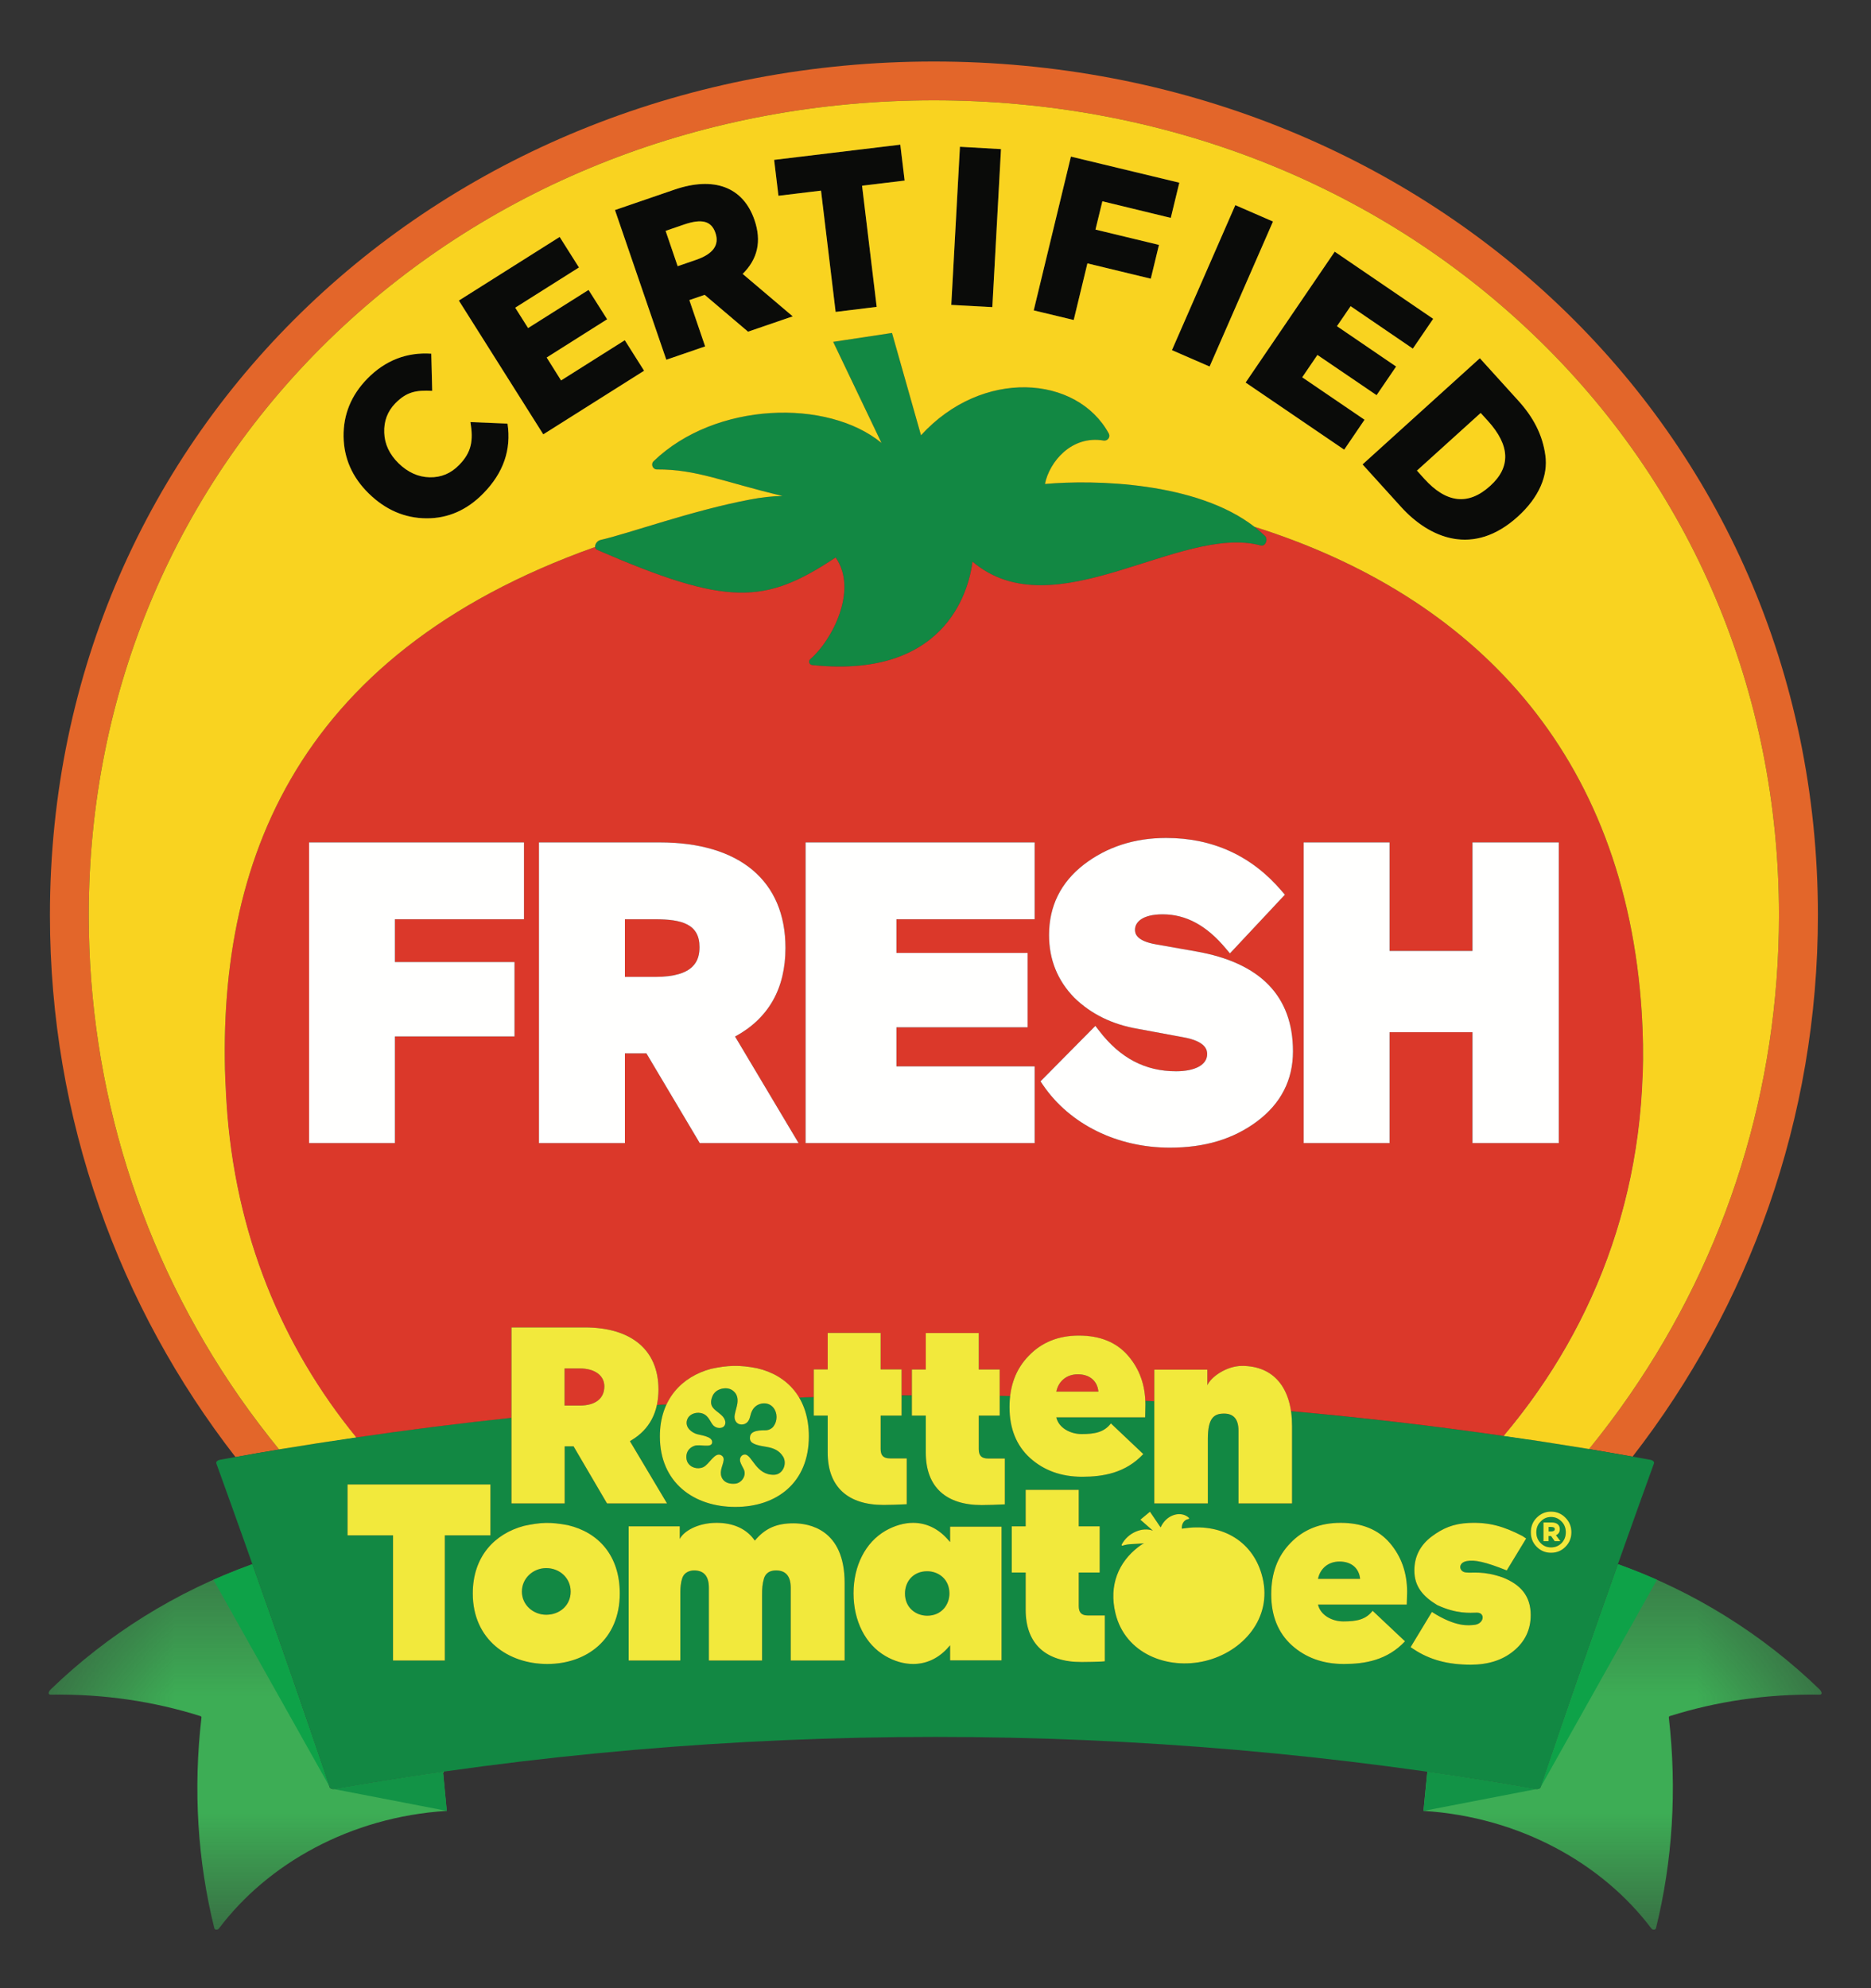 <svg width="16" height="17" viewBox="0 0 16 17" fill="none" xmlns="http://www.w3.org/2000/svg">
<rect x="0" y="0" width="16" height="17" fill="#333333" stroke="none"/>
<g clip-path="url(#clip0_106_2459)">
<mask id="mask0_106_2459" style="mask-type:luminance" maskUnits="userSpaceOnUse" x="0" y="13" width="16" height="4">
<path d="M0.42 13.374H15.578V16.497H0.42V13.374Z" fill="#3DAD55"/>
</mask>
<g mask="url(#mask0_106_2459)">
<path fill-rule="evenodd" clip-rule="evenodd" d="M15.558 14.443C15.072 13.974 14.487 13.607 13.835 13.374C13.61 14.009 13.39 14.644 13.174 15.281C13.17 15.293 13.153 15.3 13.135 15.297C13.132 15.296 12.598 15.203 12.206 15.149C12.191 15.306 12.173 15.484 12.173 15.484C12.999 15.536 13.706 15.937 14.122 16.49C14.135 16.504 14.155 16.503 14.161 16.488C14.303 15.914 14.342 15.302 14.271 14.685C14.271 14.678 14.276 14.673 14.284 14.672C14.673 14.55 15.102 14.483 15.559 14.49C15.584 14.492 15.583 14.468 15.558 14.443ZM3.82 15.484C2.994 15.536 2.288 15.937 1.872 16.49C1.859 16.504 1.839 16.503 1.833 16.488C1.69 15.914 1.651 15.302 1.723 14.685C1.723 14.678 1.718 14.673 1.709 14.672C1.321 14.55 0.892 14.483 0.435 14.49C0.41 14.492 0.41 14.468 0.436 14.443C0.922 13.974 1.507 13.607 2.158 13.374C2.383 14.009 2.603 14.644 2.819 15.281C2.823 15.293 2.84 15.3 2.858 15.297C2.861 15.296 3.39 15.204 3.788 15.149C3.804 15.317 3.82 15.484 3.82 15.484Z" fill="#3DAD55"/>
</g>
<path fill-rule="evenodd" clip-rule="evenodd" d="M4.023 3.609C4.049 3.767 4.033 3.867 3.926 3.976C3.856 4.048 3.773 4.083 3.674 4.081C3.576 4.079 3.487 4.038 3.408 3.961C3.331 3.885 3.289 3.798 3.286 3.7C3.282 3.602 3.313 3.518 3.381 3.448C3.479 3.349 3.559 3.335 3.696 3.342L3.688 3.024C3.478 3.01 3.294 3.082 3.142 3.237C3.003 3.379 2.936 3.544 2.938 3.732C2.941 3.919 3.012 4.081 3.154 4.22C3.296 4.359 3.461 4.431 3.647 4.432C3.832 4.433 3.994 4.361 4.133 4.219C4.305 4.044 4.374 3.844 4.34 3.622L4.023 3.609Z" fill="#0A0B09"/>
<path fill-rule="evenodd" clip-rule="evenodd" d="M4.798 3.253L4.675 3.057L5.192 2.73L5.033 2.479L4.516 2.806L4.406 2.631L4.951 2.287L4.786 2.026L3.924 2.57L4.646 3.714L5.508 3.17L5.343 2.909L4.798 3.253Z" fill="#0A0B09"/>
<path fill-rule="evenodd" clip-rule="evenodd" d="M5.952 2.222L5.795 2.276L5.692 1.974L5.849 1.92C6.002 1.868 6.083 1.889 6.118 1.991C6.154 2.095 6.098 2.172 5.952 2.222ZM6.452 1.881C6.354 1.596 6.103 1.507 5.769 1.621L5.259 1.796L5.698 3.076L6.03 2.962L5.895 2.566L6.026 2.521L6.397 2.836L6.779 2.705L6.351 2.342C6.48 2.214 6.514 2.062 6.452 1.881Z" fill="#0A0B09"/>
<path fill-rule="evenodd" clip-rule="evenodd" d="M7.699 1.237L6.62 1.367L6.657 1.674L7.021 1.63L7.146 2.667L7.497 2.624L7.372 1.588L7.736 1.544L7.699 1.237Z" fill="#0A0B09"/>
<path fill-rule="evenodd" clip-rule="evenodd" d="M8.135 2.607L8.486 2.626L8.56 1.275L8.209 1.255L8.135 2.607Z" fill="#0A0B09"/>
<path fill-rule="evenodd" clip-rule="evenodd" d="M10.012 1.863L10.085 1.563L9.158 1.339L8.84 2.654L9.182 2.736L9.299 2.252L9.841 2.383L9.911 2.094L9.368 1.963L9.427 1.721L10.012 1.863Z" fill="#0A0B09"/>
<path fill-rule="evenodd" clip-rule="evenodd" d="M10.564 1.754L10.022 2.994L10.344 3.134L10.886 1.895L10.564 1.754Z" fill="#0A0B09"/>
<path fill-rule="evenodd" clip-rule="evenodd" d="M11.136 3.227L11.266 3.035L11.772 3.379L11.939 3.134L11.433 2.789L11.55 2.618L12.082 2.981L12.256 2.726L11.414 2.152L10.652 3.271L11.495 3.845L11.669 3.589L11.136 3.227Z" fill="#0A0B09"/>
<path fill-rule="evenodd" clip-rule="evenodd" d="M12.743 4.155C12.557 4.323 12.369 4.303 12.18 4.094L12.117 4.024L12.662 3.531L12.724 3.599C12.915 3.81 12.921 3.994 12.743 4.155ZM13.215 3.892C13.191 3.718 13.113 3.568 12.983 3.425L12.655 3.063L11.652 3.971L11.98 4.333C12.225 4.604 12.6 4.762 12.98 4.417C13.162 4.252 13.24 4.065 13.215 3.892Z" fill="#0A0B09"/>
<path fill-rule="evenodd" clip-rule="evenodd" d="M14.17 13.574C14.162 13.569 14.154 13.563 14.146 13.558C14.162 13.568 14.17 13.574 14.17 13.574ZM13.896 13.407C13.876 13.396 13.856 13.385 13.836 13.374C13.856 13.385 13.876 13.396 13.896 13.407Z" fill="#79C08D"/>
<path fill-rule="evenodd" clip-rule="evenodd" d="M13.175 15.281C13.383 14.667 13.619 13.986 13.836 13.374C13.856 13.381 13.876 13.389 13.896 13.396C14.005 13.437 14.103 13.478 14.146 13.497C14.154 13.501 14.162 13.504 14.17 13.508L13.175 15.281Z" fill="#0EA248"/>
<path fill-rule="evenodd" clip-rule="evenodd" d="M1.825 13.508C1.825 13.508 1.827 13.507 1.832 13.505C1.829 13.506 1.827 13.507 1.825 13.508Z" fill="#79C08D"/>
<path fill-rule="evenodd" clip-rule="evenodd" d="M2.819 15.278L1.825 13.508C1.827 13.507 1.829 13.506 1.832 13.505C1.864 13.491 2.002 13.431 2.158 13.374C2.374 13.984 2.61 14.665 2.818 15.276C2.818 15.277 2.818 15.277 2.819 15.278Z" fill="#0EA248"/>
<path fill-rule="evenodd" clip-rule="evenodd" d="M12.174 15.484L12.206 15.149C12.192 15.305 12.174 15.483 12.174 15.484ZM13.14 15.297C13.138 15.297 13.137 15.297 13.136 15.297C13.134 15.296 12.943 15.263 12.707 15.225C12.852 15.248 12.998 15.272 13.14 15.297Z" fill="#309E53"/>
<path fill-rule="evenodd" clip-rule="evenodd" d="M12.174 15.484C12.174 15.483 12.192 15.305 12.206 15.149C12.371 15.173 12.539 15.198 12.707 15.225C12.943 15.263 13.134 15.296 13.136 15.297C13.137 15.297 13.138 15.297 13.14 15.297L13.141 15.297L12.174 15.484Z" fill="#129346"/>
<path fill-rule="evenodd" clip-rule="evenodd" d="M2.854 15.297C2.988 15.274 3.123 15.251 3.26 15.229C3.035 15.266 2.86 15.296 2.858 15.297C2.857 15.297 2.856 15.297 2.854 15.297Z" fill="#309E53"/>
<path fill-rule="evenodd" clip-rule="evenodd" d="M3.821 15.484L2.853 15.297L2.854 15.297C2.856 15.297 2.857 15.297 2.858 15.297C2.86 15.296 3.035 15.266 3.26 15.229C3.437 15.201 3.615 15.174 3.789 15.149C3.793 15.191 3.797 15.233 3.801 15.272C3.804 15.311 3.808 15.348 3.811 15.379C3.814 15.411 3.816 15.437 3.818 15.455C3.82 15.473 3.821 15.484 3.821 15.484Z" fill="#129346"/>
<path fill-rule="evenodd" clip-rule="evenodd" d="M13.08 12.31C13.007 12.299 12.933 12.288 12.859 12.278C13.569 11.437 14.013 10.382 14.048 9.168C14.083 10.38 13.716 11.444 13.08 12.31Z" fill="#ADADAA"/>
<path fill-rule="evenodd" clip-rule="evenodd" d="M2.833 12.322C2.323 11.601 1.998 10.733 1.936 9.735C1.923 9.538 1.919 9.341 1.924 9.147C1.926 9.238 1.93 9.33 1.936 9.422C2.006 10.553 2.415 11.518 3.046 12.291C2.975 12.301 2.904 12.311 2.833 12.322Z" fill="#ADADAA"/>
<path fill-rule="evenodd" clip-rule="evenodd" d="M9.063 14.187C9.109 14.2 9.16 14.208 9.216 14.21C9.165 14.202 9.114 14.195 9.063 14.187Z" fill="#E3662A"/>
<path fill-rule="evenodd" clip-rule="evenodd" d="M2.387 12.394C2.268 12.249 2.155 12.099 2.047 11.944C1.204 10.732 0.759 9.307 0.759 7.825C0.759 5.914 1.509 4.147 2.87 2.851C4.219 1.566 6.036 0.858 7.986 0.858C9.937 0.858 11.754 1.566 13.102 2.851C14.464 4.147 15.213 5.914 15.213 7.825C15.213 9.302 14.771 10.721 13.934 11.931C13.825 12.089 13.709 12.242 13.588 12.39C13.713 12.411 13.837 12.433 13.961 12.455C14.954 11.175 15.546 9.57 15.546 7.825C15.546 3.65 12.161 0.526 7.986 0.526C3.811 0.526 0.427 3.65 0.427 7.825C0.427 9.571 1.02 11.179 2.014 12.459C2.138 12.436 2.262 12.415 2.387 12.394Z" fill="#E3662A"/>
<path fill-rule="evenodd" clip-rule="evenodd" d="M13.264 13.095H13.243V13.056H13.264C13.285 13.056 13.296 13.062 13.296 13.075C13.296 13.088 13.285 13.095 13.264 13.095Z" fill="#E3662A"/>
<path fill-rule="evenodd" clip-rule="evenodd" d="M13.264 13.056H13.243V13.095H13.264C13.285 13.095 13.296 13.088 13.296 13.075C13.296 13.062 13.285 13.056 13.264 13.056Z" fill="#128843"/>
<path fill-rule="evenodd" clip-rule="evenodd" d="M4.671 13.408C4.561 13.408 4.463 13.493 4.463 13.609C4.463 13.724 4.561 13.807 4.671 13.807C4.785 13.807 4.88 13.728 4.88 13.609C4.88 13.491 4.784 13.408 4.671 13.408Z" fill="#128843"/>
<path fill-rule="evenodd" clip-rule="evenodd" d="M11.455 13.352C11.357 13.352 11.289 13.413 11.271 13.5H11.631C11.623 13.415 11.563 13.352 11.455 13.352Z" fill="#128843"/>
<path fill-rule="evenodd" clip-rule="evenodd" d="M13.295 13.178L13.264 13.134H13.243V13.178H13.199V13.018H13.271C13.31 13.018 13.339 13.037 13.339 13.075C13.339 13.1 13.329 13.117 13.306 13.127L13.344 13.178H13.295ZM13.264 12.971C13.229 12.971 13.199 12.984 13.175 13.01C13.15 13.034 13.138 13.066 13.138 13.102C13.138 13.138 13.15 13.169 13.175 13.194C13.199 13.219 13.229 13.231 13.264 13.231C13.299 13.231 13.329 13.219 13.354 13.194C13.378 13.169 13.39 13.138 13.39 13.102C13.39 13.066 13.378 13.034 13.354 13.01C13.329 12.984 13.299 12.971 13.264 12.971Z" fill="#128843"/>
<path fill-rule="evenodd" clip-rule="evenodd" d="M6.369 12.437C6.431 12.436 6.464 12.618 6.623 12.61C6.695 12.606 6.733 12.517 6.697 12.455L6.696 12.454C6.664 12.402 6.615 12.382 6.558 12.372C6.519 12.365 6.48 12.361 6.444 12.343C6.425 12.334 6.413 12.319 6.413 12.296C6.413 12.273 6.422 12.256 6.443 12.245C6.474 12.23 6.508 12.231 6.541 12.23C6.564 12.23 6.586 12.224 6.604 12.208C6.643 12.171 6.652 12.104 6.626 12.055C6.593 11.994 6.522 11.986 6.471 12.019C6.436 12.041 6.423 12.076 6.414 12.115C6.407 12.141 6.391 12.182 6.337 12.18C6.296 12.178 6.275 12.138 6.283 12.098C6.289 12.063 6.301 12.033 6.306 11.998C6.311 11.96 6.305 11.924 6.275 11.897C6.253 11.877 6.225 11.868 6.194 11.871C6.194 11.871 6.117 11.874 6.091 11.942C6.058 12.026 6.112 12.052 6.149 12.083C6.17 12.1 6.192 12.118 6.2 12.146C6.207 12.167 6.201 12.19 6.185 12.201C6.163 12.215 6.129 12.213 6.104 12.192C6.075 12.168 6.066 12.109 6.01 12.088C5.963 12.069 5.902 12.086 5.881 12.128C5.853 12.184 5.889 12.235 5.949 12.26C5.983 12.273 6.096 12.278 6.09 12.335C6.084 12.385 5.983 12.346 5.937 12.363C5.864 12.39 5.861 12.461 5.877 12.498C5.901 12.55 5.966 12.567 6.014 12.545C6.066 12.522 6.111 12.415 6.165 12.442C6.217 12.468 6.167 12.529 6.164 12.589C6.162 12.643 6.199 12.695 6.289 12.686C6.343 12.68 6.389 12.616 6.358 12.558C6.349 12.542 6.335 12.516 6.33 12.498C6.321 12.465 6.342 12.437 6.369 12.437Z" fill="#128843"/>
<path fill-rule="evenodd" clip-rule="evenodd" d="M7.929 13.435C7.87 13.435 7.821 13.456 7.786 13.495C7.756 13.529 7.739 13.575 7.739 13.625C7.739 13.749 7.834 13.815 7.929 13.815C7.987 13.815 8.036 13.794 8.071 13.755C8.102 13.72 8.119 13.674 8.119 13.625C8.119 13.5 8.023 13.435 7.929 13.435Z" fill="#128843"/>
<path fill-rule="evenodd" clip-rule="evenodd" d="M13.387 13.226C13.354 13.26 13.312 13.277 13.264 13.277C13.215 13.277 13.175 13.26 13.141 13.226C13.107 13.192 13.091 13.15 13.091 13.102C13.091 13.053 13.107 13.011 13.141 12.977C13.175 12.943 13.215 12.925 13.264 12.925C13.312 12.925 13.354 12.943 13.387 12.977C13.421 13.011 13.438 13.053 13.438 13.102C13.438 13.15 13.421 13.192 13.387 13.226ZM12.942 14.118C12.848 14.195 12.726 14.234 12.578 14.234C12.385 14.234 12.229 14.194 12.09 14.102L12.063 14.084L12.245 13.783C12.454 13.917 12.562 13.897 12.604 13.894C12.694 13.887 12.704 13.787 12.629 13.789C12.571 13.79 12.458 13.802 12.29 13.724C12.172 13.652 12.095 13.568 12.095 13.429C12.095 13.31 12.145 13.212 12.243 13.138C12.337 13.068 12.427 13.028 12.561 13.022C12.735 13.014 12.861 13.052 13.018 13.133L13.051 13.155L12.885 13.428C12.703 13.355 12.609 13.335 12.543 13.348C12.465 13.363 12.476 13.438 12.534 13.445C12.591 13.453 12.681 13.428 12.853 13.489C13.002 13.549 13.09 13.646 13.09 13.81C13.09 13.935 13.04 14.039 12.942 14.118ZM12.03 13.72H11.271C11.292 13.812 11.393 13.864 11.487 13.864C11.598 13.864 11.679 13.85 11.738 13.773L12.015 14.034C11.863 14.196 11.672 14.228 11.492 14.228C11.313 14.228 11.165 14.174 11.047 14.068C10.93 13.962 10.871 13.816 10.871 13.633C10.871 13.452 10.925 13.306 11.036 13.193C11.146 13.078 11.29 13.021 11.464 13.021C11.645 13.021 11.786 13.078 11.885 13.193C11.983 13.309 12.033 13.447 12.033 13.612L12.03 13.72ZM10.307 14.202C9.983 14.28 9.622 14.139 9.539 13.795C9.48 13.552 9.568 13.355 9.735 13.227C9.751 13.214 9.771 13.201 9.784 13.196C9.701 13.204 9.65 13.199 9.6 13.216C9.594 13.218 9.589 13.212 9.592 13.207C9.646 13.104 9.771 13.054 9.859 13.088C9.799 13.036 9.752 12.994 9.752 12.994L9.834 12.926C9.834 12.926 9.887 13.004 9.925 13.06C9.976 12.947 10.101 12.916 10.167 12.978C10.171 12.982 10.168 12.988 10.163 12.989C10.119 12.995 10.103 13.041 10.107 13.071L10.145 13.067C10.455 13.027 10.723 13.181 10.797 13.491C10.88 13.835 10.631 14.123 10.307 14.202ZM9.448 14.206L9.422 14.207C9.376 14.209 9.314 14.211 9.25 14.211C8.945 14.211 8.771 14.059 8.771 13.763V13.446H8.652V13.051H8.771V12.739H9.225V13.051H9.404V13.446H9.225V13.733C9.225 13.789 9.249 13.813 9.304 13.813H9.448V14.206ZM8.565 14.197H8.125V14.068L8.097 14.099C8.018 14.183 7.918 14.228 7.809 14.228C7.731 14.228 7.649 14.205 7.572 14.16C7.401 14.061 7.299 13.861 7.299 13.624C7.299 13.388 7.401 13.188 7.572 13.089C7.649 13.045 7.731 13.021 7.808 13.021C7.917 13.021 8.017 13.067 8.097 13.154L8.125 13.185V13.054H8.565V14.197ZM7.223 14.198H6.762V13.576C6.762 13.478 6.72 13.428 6.637 13.428C6.555 13.428 6.539 13.48 6.533 13.497C6.519 13.548 6.517 13.577 6.517 13.638V14.198H6.062V13.576C6.062 13.478 6.02 13.428 5.936 13.428C5.888 13.428 5.857 13.452 5.845 13.472C5.836 13.485 5.83 13.508 5.826 13.524C5.818 13.571 5.818 13.588 5.818 13.638V14.198H5.376V13.051H5.813L5.813 13.159C5.844 13.096 5.962 13.021 6.128 13.021C6.265 13.021 6.374 13.069 6.443 13.157L6.455 13.173L6.468 13.158C6.551 13.065 6.646 13.025 6.785 13.025C6.917 13.025 7.223 13.075 7.223 13.536V14.198ZM4.68 14.228C4.347 14.228 4.043 14.021 4.043 13.625C4.043 13.309 4.23 13.114 4.481 13.047C4.621 13.017 4.704 13.012 4.856 13.042C5.117 13.102 5.3 13.3 5.3 13.625C5.3 14.021 5.013 14.228 4.68 14.228ZM3.804 14.198H3.361V13.128H2.972V12.693H4.194V13.128H3.804V14.198ZM14.113 12.482C13.096 12.296 12.07 12.158 11.039 12.066C11.045 12.106 11.049 12.149 11.049 12.194V12.856H10.591V12.232C10.591 12.136 10.55 12.088 10.468 12.088C10.382 12.088 10.329 12.124 10.329 12.303V12.856H9.871V11.981C9.845 11.98 9.82 11.978 9.794 11.977C9.794 11.988 9.795 11.999 9.795 12.011L9.793 12.119H9.033C9.054 12.211 9.155 12.262 9.249 12.262C9.36 12.262 9.441 12.249 9.5 12.172L9.777 12.433C9.625 12.595 9.434 12.627 9.254 12.627C9.075 12.627 8.927 12.573 8.809 12.467C8.692 12.361 8.633 12.216 8.633 12.032C8.633 11.999 8.636 11.967 8.639 11.937C8.609 11.936 8.579 11.935 8.549 11.935V12.104H8.37V12.391C8.37 12.447 8.394 12.471 8.45 12.471H8.593V12.863L8.567 12.864C8.521 12.866 8.459 12.869 8.395 12.869C8.091 12.869 7.917 12.716 7.917 12.421V12.104H7.798V11.931C7.769 11.931 7.739 11.931 7.71 11.932V12.104H7.531V12.39C7.531 12.446 7.555 12.47 7.611 12.47H7.754V12.862L7.728 12.863C7.682 12.865 7.62 12.868 7.556 12.868C7.252 12.868 7.078 12.715 7.078 12.42V12.104H6.959V11.945C6.917 11.947 6.875 11.949 6.833 11.95C6.887 12.039 6.917 12.15 6.917 12.282C6.917 12.678 6.642 12.885 6.288 12.885C5.935 12.885 5.643 12.678 5.643 12.282C5.643 12.177 5.664 12.086 5.701 12.008C5.673 12.01 5.645 12.012 5.618 12.014C5.589 12.143 5.517 12.244 5.401 12.314L5.387 12.323L5.704 12.856H5.191L4.905 12.367H4.829V12.856H4.374V12.122C3.538 12.211 2.706 12.331 1.881 12.482C1.859 12.486 1.845 12.5 1.85 12.513C2.183 13.433 2.506 14.356 2.82 15.281C2.824 15.293 2.841 15.3 2.858 15.297C6.246 14.703 9.748 14.703 13.136 15.297C13.153 15.3 13.17 15.293 13.175 15.281C13.488 14.356 13.811 13.433 14.144 12.513C14.149 12.5 14.135 12.486 14.113 12.482Z" fill="#128843"/>
<path fill-rule="evenodd" clip-rule="evenodd" d="M8.94 4.138C9.382 4.099 10.347 4.121 10.818 4.583C10.846 4.611 10.822 4.675 10.781 4.664C10.091 4.478 9.014 5.394 8.316 4.802C8.296 4.975 8.14 5.811 6.948 5.687C6.92 5.685 6.909 5.654 6.929 5.636C7.114 5.478 7.341 5.044 7.146 4.767C6.54 5.169 6.226 5.187 5.107 4.702C5.071 4.686 5.092 4.627 5.135 4.617C5.368 4.565 5.92 4.364 6.416 4.271C6.51 4.253 6.603 4.242 6.692 4.241C6.18 4.119 5.956 4.012 5.618 4.014C5.581 4.014 5.563 3.968 5.59 3.943C6.118 3.434 7.077 3.408 7.538 3.787L7.125 2.923L7.628 2.847C7.628 2.847 7.759 3.308 7.876 3.722C8.399 3.148 9.209 3.207 9.482 3.707C9.498 3.737 9.472 3.772 9.438 3.767C9.164 3.72 8.975 3.948 8.936 4.137L8.94 4.138Z" fill="#128843"/>
<path fill-rule="evenodd" clip-rule="evenodd" d="M9.217 11.751C9.119 11.751 9.051 11.812 9.032 11.899H9.393C9.385 11.815 9.325 11.751 9.217 11.751Z" fill="#DB382A"/>
<path fill-rule="evenodd" clip-rule="evenodd" d="M5.168 11.854C5.168 11.761 5.086 11.701 4.959 11.701H4.828V12.018H4.959C5.092 12.018 5.168 11.959 5.168 11.854Z" fill="#DB382A"/>
<path fill-rule="evenodd" clip-rule="evenodd" d="M2.643 7.203H4.481V7.86H3.377V8.226H4.4V8.862H3.377V9.774H2.643V7.203ZM4.609 7.203H5.642C6.325 7.203 6.717 7.532 6.717 8.105C6.717 8.453 6.572 8.708 6.286 8.863L6.829 9.774H5.984L5.528 9.007H5.344V9.774H4.609V7.203ZM6.889 7.203H8.848V7.86H7.666V8.148H8.788V8.784H7.666V9.118H8.848V9.774H6.889V7.203ZM9.367 8.772L9.399 8.813C9.578 9.047 9.793 9.16 10.057 9.16C10.221 9.16 10.323 9.104 10.323 9.014C10.323 8.987 10.323 8.904 10.113 8.868L9.73 8.797C9.513 8.76 9.33 8.671 9.186 8.53C9.043 8.383 8.971 8.204 8.971 7.995C8.971 7.748 9.071 7.546 9.268 7.393C9.464 7.242 9.701 7.165 9.972 7.165C10.37 7.165 10.704 7.318 10.961 7.619L10.988 7.65L10.518 8.152L10.485 8.113C10.32 7.914 10.143 7.818 9.943 7.818C9.768 7.818 9.706 7.886 9.706 7.949C9.706 7.973 9.706 8.044 9.887 8.075L10.227 8.135C10.778 8.231 11.057 8.518 11.057 8.99C11.057 9.235 10.954 9.436 10.749 9.589C10.546 9.74 10.302 9.813 10.004 9.813C9.553 9.813 9.148 9.613 8.919 9.277L8.898 9.246L9.367 8.772ZM11.148 7.203H11.883V8.131H12.592V7.203H13.33V9.774H12.592V8.826H11.883V9.774H11.148V7.203ZM4.374 12.123V11.35H5C5.401 11.35 5.631 11.544 5.631 11.881C5.631 11.928 5.627 11.972 5.618 12.013C5.645 12.011 5.673 12.009 5.701 12.008C5.775 11.851 5.913 11.749 6.081 11.704C6.22 11.674 6.322 11.669 6.474 11.699C6.629 11.735 6.755 11.819 6.833 11.95C6.875 11.948 6.917 11.947 6.959 11.946V11.709H7.078V11.397H7.531V11.709H7.71V11.931C7.739 11.931 7.769 11.931 7.798 11.931V11.71H7.917V11.398H8.37V11.71H8.549V11.935C8.579 11.935 8.609 11.936 8.639 11.937C8.655 11.799 8.707 11.684 8.798 11.592C8.908 11.477 9.052 11.421 9.226 11.421C9.407 11.421 9.548 11.477 9.647 11.592C9.739 11.7 9.787 11.828 9.794 11.978C9.82 11.979 9.845 11.98 9.871 11.982V11.711H10.325V11.844C10.355 11.775 10.489 11.679 10.621 11.679C10.855 11.679 11.003 11.818 11.039 12.066C11.648 12.12 12.255 12.191 12.859 12.278C13.665 11.323 14.129 10.093 14.04 8.667C13.901 6.438 12.601 5.096 10.727 4.504C10.759 4.529 10.789 4.555 10.818 4.583C10.846 4.611 10.822 4.675 10.781 4.664C10.091 4.478 9.014 5.394 8.316 4.802C8.296 4.975 8.14 5.811 6.948 5.687C6.92 5.685 6.909 5.654 6.929 5.636C7.114 5.478 7.341 5.044 7.146 4.767C6.54 5.169 6.226 5.187 5.107 4.702C5.096 4.697 5.09 4.688 5.089 4.677C2.477 5.606 1.813 7.458 1.936 9.422C2.006 10.553 2.415 11.518 3.046 12.291C3.487 12.226 3.93 12.17 4.374 12.123Z" fill="#DB382A"/>
<path fill-rule="evenodd" clip-rule="evenodd" d="M5.982 8.098C5.982 7.901 5.83 7.86 5.603 7.86H5.344V8.353H5.603C5.943 8.353 5.982 8.208 5.982 8.098Z" fill="#DB382A"/>
<path fill-rule="evenodd" clip-rule="evenodd" d="M5.858 11.812L5.852 11.817L5.858 11.812Z" fill="#FAD41F"/>
<path fill-rule="evenodd" clip-rule="evenodd" d="M5.808 11.857L5.812 11.853L5.808 11.857Z" fill="#FAD41F"/>
<path fill-rule="evenodd" clip-rule="evenodd" d="M5.732 11.951L5.731 11.952L5.732 11.951Z" fill="#FAD41F"/>
<path fill-rule="evenodd" clip-rule="evenodd" d="M5.618 12.013L5.618 12.013C5.645 12.011 5.673 12.009 5.701 12.008L5.701 12.007C5.673 12.009 5.645 12.011 5.618 12.013Z" fill="#FAD41F"/>
<path fill-rule="evenodd" clip-rule="evenodd" d="M6.833 11.95L6.833 11.95C6.843 11.95 6.852 11.949 6.861 11.949C6.852 11.949 6.842 11.949 6.833 11.95Z" fill="#FAD41F"/>
<path fill-rule="evenodd" clip-rule="evenodd" d="M6.685 11.791L6.679 11.787L6.685 11.791Z" fill="#FAD41F"/>
<path fill-rule="evenodd" clip-rule="evenodd" d="M5.971 11.745L5.957 11.752L5.971 11.745Z" fill="#FAD41F"/>
<path fill-rule="evenodd" clip-rule="evenodd" d="M6.642 11.764L6.628 11.756L6.642 11.764Z" fill="#FAD41F"/>
<path fill-rule="evenodd" clip-rule="evenodd" d="M9.79 11.925L9.789 11.921L9.79 11.925Z" fill="#FAD41F"/>
<path fill-rule="evenodd" clip-rule="evenodd" d="M8.693 11.744L8.687 11.758L8.693 11.744Z" fill="#FAD41F"/>
<path fill-rule="evenodd" clip-rule="evenodd" d="M9.769 11.821L9.767 11.813L9.769 11.821Z" fill="#FAD41F"/>
<path fill-rule="evenodd" clip-rule="evenodd" d="M9.781 11.872L9.78 11.867L9.781 11.872Z" fill="#FAD41F"/>
<path fill-rule="evenodd" clip-rule="evenodd" d="M12.662 3.531L12.117 4.024L12.18 4.094C12.369 4.303 12.557 4.324 12.743 4.155C12.921 3.995 12.915 3.81 12.724 3.599L12.662 3.531Z" fill="#FAD41F"/>
<path fill-rule="evenodd" clip-rule="evenodd" d="M5.849 1.92L5.692 1.974L5.795 2.276L5.952 2.222C6.098 2.172 6.154 2.095 6.118 1.991C6.083 1.889 6.002 1.868 5.849 1.92Z" fill="#FAD41F"/>
<path fill-rule="evenodd" clip-rule="evenodd" d="M12.98 4.417C12.6 4.762 12.225 4.604 11.98 4.333L11.652 3.971L12.655 3.063L12.983 3.425C13.113 3.568 13.191 3.718 13.215 3.892C13.24 4.065 13.162 4.252 12.98 4.417ZM10.652 3.271L11.414 2.152L12.256 2.726L12.082 2.981L11.55 2.618L11.433 2.789L11.939 3.134L11.772 3.379L11.266 3.035L11.136 3.226L11.669 3.589L11.495 3.845L10.652 3.271ZM10.022 2.994L10.564 1.754L10.886 1.894L10.344 3.134L10.022 2.994ZM9.911 2.094L9.841 2.383L9.299 2.252L9.182 2.736L8.84 2.654L9.158 1.339L10.085 1.562L10.012 1.863L9.427 1.721L9.368 1.963L9.911 2.094ZM8.486 2.626L8.135 2.607L8.209 1.255L8.56 1.275L8.486 2.626ZM7.372 1.588L7.497 2.624L7.146 2.667L7.021 1.63L6.657 1.674L6.62 1.367L7.699 1.237L7.736 1.544L7.372 1.588ZM6.397 2.836L6.026 2.521L5.895 2.566L6.03 2.962L5.698 3.076L5.259 1.796L5.769 1.621C6.103 1.507 6.354 1.596 6.452 1.881C6.514 2.062 6.48 2.214 6.351 2.342L6.779 2.705L6.397 2.836ZM4.646 3.714L3.924 2.57L4.786 2.026L4.951 2.287L4.406 2.631L4.516 2.805L5.033 2.479L5.192 2.73L4.675 3.057L4.798 3.253L5.343 2.909L5.508 3.17L4.646 3.714ZM4.133 4.219C3.994 4.361 3.832 4.433 3.647 4.432C3.461 4.431 3.296 4.359 3.154 4.22C3.012 4.081 2.941 3.919 2.938 3.732C2.936 3.544 3.003 3.379 3.142 3.237C3.294 3.082 3.478 3.01 3.688 3.024L3.696 3.342C3.559 3.335 3.479 3.349 3.381 3.448C3.313 3.518 3.282 3.602 3.286 3.7C3.289 3.798 3.331 3.885 3.408 3.961C3.487 4.038 3.576 4.079 3.674 4.081C3.773 4.083 3.856 4.048 3.926 3.976C4.033 3.867 4.049 3.767 4.023 3.609L4.34 3.622C4.374 3.844 4.305 4.044 4.133 4.219ZM13.102 2.851C11.754 1.566 9.937 0.858 7.986 0.858C6.036 0.858 4.219 1.566 2.87 2.851C1.509 4.147 0.759 5.914 0.759 7.825C0.759 9.307 1.204 10.732 2.047 11.944C2.155 12.099 2.268 12.248 2.386 12.393C2.606 12.357 2.826 12.323 3.046 12.29C2.415 11.518 2.006 10.553 1.936 9.422C1.813 7.458 2.477 5.606 5.089 4.677C5.087 4.654 5.106 4.624 5.135 4.617C5.368 4.565 5.92 4.364 6.416 4.271C6.51 4.253 6.603 4.242 6.692 4.241C6.18 4.119 5.956 4.012 5.618 4.014C5.581 4.014 5.563 3.968 5.59 3.943C6.118 3.434 7.077 3.408 7.538 3.787L7.125 2.923L7.628 2.847C7.628 2.847 7.759 3.308 7.876 3.722C8.399 3.148 9.209 3.207 9.482 3.707C9.498 3.737 9.472 3.772 9.438 3.767C9.164 3.72 8.975 3.948 8.936 4.137L8.94 4.138C9.355 4.101 10.232 4.119 10.727 4.504C12.601 5.096 13.901 6.438 14.04 8.667C14.129 10.093 13.665 11.323 12.859 12.278C12.852 12.277 12.844 12.276 12.836 12.274C13.088 12.31 13.338 12.349 13.589 12.39C13.709 12.242 13.825 12.089 13.934 11.931C14.771 10.721 15.213 9.302 15.213 7.825C15.213 5.914 14.464 4.147 13.102 2.851Z" fill="#F9D320"/>
<path fill-rule="evenodd" clip-rule="evenodd" d="M10.956 11.84L10.948 11.829L10.956 11.84Z" fill="#FAD41F"/>
<path fill-rule="evenodd" clip-rule="evenodd" d="M10.932 11.809L10.922 11.799L10.932 11.809Z" fill="#FAD41F"/>
<path fill-rule="evenodd" clip-rule="evenodd" d="M10.977 11.873L10.97 11.862L10.977 11.873Z" fill="#FAD41F"/>
<path fill-rule="evenodd" clip-rule="evenodd" d="M10.898 11.774L10.905 11.78L10.898 11.774Z" fill="#FAD41F"/>
<path fill-rule="evenodd" clip-rule="evenodd" d="M10.994 11.906L10.99 11.899L10.994 11.906Z" fill="#FAD41F"/>
<path fill-rule="evenodd" clip-rule="evenodd" d="M9.754 11.773L9.749 11.76L9.754 11.773Z" fill="#FAD41F"/>
<path fill-rule="evenodd" clip-rule="evenodd" d="M13.354 13.194C13.329 13.219 13.299 13.231 13.264 13.231C13.229 13.231 13.199 13.219 13.175 13.194C13.15 13.169 13.138 13.138 13.138 13.102C13.138 13.066 13.15 13.034 13.175 13.01C13.199 12.984 13.229 12.971 13.264 12.971C13.299 12.971 13.329 12.984 13.354 13.01C13.378 13.034 13.39 13.066 13.39 13.102C13.39 13.138 13.378 13.169 13.354 13.194ZM13.387 12.977C13.354 12.943 13.312 12.925 13.264 12.925C13.215 12.925 13.175 12.943 13.141 12.977C13.107 13.011 13.091 13.053 13.091 13.102C13.091 13.15 13.107 13.192 13.141 13.226C13.175 13.26 13.215 13.277 13.264 13.277C13.312 13.277 13.354 13.26 13.387 13.226C13.421 13.192 13.438 13.15 13.438 13.102C13.438 13.053 13.421 13.011 13.387 12.977ZM13.264 13.095H13.243V13.056H13.264C13.285 13.056 13.296 13.062 13.296 13.075C13.296 13.088 13.285 13.095 13.264 13.095ZM13.339 13.075C13.339 13.036 13.31 13.018 13.271 13.018H13.199V13.178H13.243V13.134H13.264L13.295 13.178H13.344L13.306 13.127C13.329 13.117 13.339 13.099 13.339 13.075ZM10.797 13.491C10.88 13.835 10.631 14.123 10.307 14.202C9.983 14.28 9.622 14.139 9.539 13.795C9.48 13.552 9.568 13.355 9.735 13.227C9.751 13.214 9.771 13.201 9.784 13.196C9.701 13.204 9.65 13.199 9.6 13.216C9.594 13.218 9.589 13.212 9.592 13.207C9.646 13.104 9.771 13.054 9.859 13.088C9.799 13.036 9.752 12.994 9.752 12.994L9.834 12.926C9.834 12.926 9.887 13.003 9.925 13.06C9.976 12.947 10.101 12.916 10.167 12.978C10.171 12.981 10.168 12.988 10.163 12.989C10.119 12.995 10.103 13.041 10.107 13.071L10.145 13.066C10.455 13.027 10.723 13.181 10.797 13.491ZM5.949 12.259C5.889 12.235 5.853 12.183 5.881 12.128C5.902 12.086 5.963 12.069 6.01 12.087C6.066 12.109 6.075 12.167 6.104 12.192C6.129 12.213 6.163 12.215 6.185 12.201C6.201 12.19 6.207 12.167 6.2 12.146C6.192 12.118 6.17 12.1 6.149 12.083C6.112 12.052 6.058 12.026 6.091 11.942C6.117 11.873 6.194 11.871 6.194 11.871C6.225 11.868 6.253 11.877 6.275 11.897C6.305 11.924 6.311 11.96 6.306 11.998C6.301 12.033 6.289 12.063 6.283 12.098C6.275 12.138 6.296 12.178 6.337 12.18C6.391 12.182 6.407 12.141 6.414 12.115C6.423 12.076 6.436 12.041 6.471 12.018C6.522 11.986 6.593 11.993 6.626 12.055C6.652 12.104 6.643 12.171 6.604 12.208C6.586 12.224 6.564 12.23 6.541 12.23C6.508 12.23 6.474 12.23 6.443 12.245C6.422 12.256 6.413 12.273 6.413 12.296C6.413 12.319 6.425 12.334 6.444 12.343C6.48 12.361 6.52 12.365 6.558 12.372C6.615 12.382 6.664 12.402 6.696 12.454L6.697 12.455C6.733 12.517 6.695 12.606 6.623 12.61C6.464 12.618 6.431 12.435 6.369 12.437C6.342 12.437 6.321 12.465 6.33 12.498C6.335 12.515 6.349 12.542 6.358 12.558C6.389 12.615 6.343 12.68 6.289 12.686C6.199 12.695 6.162 12.643 6.164 12.589C6.167 12.529 6.217 12.468 6.165 12.442C6.111 12.415 6.066 12.521 6.014 12.545C5.966 12.567 5.901 12.55 5.877 12.498C5.861 12.461 5.864 12.39 5.937 12.363C5.983 12.345 6.084 12.385 6.09 12.335C6.096 12.278 5.983 12.273 5.949 12.259ZM6.288 12.885C6.642 12.885 6.917 12.678 6.917 12.282C6.917 11.957 6.735 11.759 6.474 11.699C6.322 11.669 6.22 11.674 6.081 11.704C5.83 11.771 5.643 11.966 5.643 12.282C5.643 12.678 5.935 12.885 6.288 12.885ZM13.09 13.81C13.09 13.935 13.04 14.039 12.942 14.118C12.848 14.195 12.726 14.234 12.578 14.234C12.385 14.234 12.229 14.194 12.09 14.102L12.063 14.084L12.245 13.783C12.454 13.917 12.562 13.897 12.604 13.894C12.694 13.887 12.704 13.787 12.629 13.789C12.571 13.79 12.458 13.802 12.29 13.724C12.172 13.652 12.095 13.568 12.095 13.429C12.095 13.309 12.145 13.212 12.243 13.138C12.337 13.068 12.427 13.028 12.561 13.022C12.735 13.014 12.861 13.052 13.018 13.133L13.051 13.155L12.885 13.428C12.703 13.355 12.609 13.335 12.543 13.348C12.465 13.363 12.476 13.438 12.534 13.445C12.591 13.453 12.681 13.428 12.853 13.489C13.002 13.549 13.09 13.645 13.09 13.81ZM10.329 12.855H9.871V11.711H10.325V11.844C10.355 11.774 10.489 11.679 10.621 11.679C10.893 11.679 11.049 11.867 11.049 12.194V12.855H10.591V12.232C10.591 12.136 10.55 12.087 10.468 12.087C10.382 12.087 10.329 12.123 10.329 12.303V12.855ZM8.071 13.755C8.036 13.794 7.987 13.815 7.929 13.815C7.834 13.815 7.739 13.749 7.739 13.625C7.739 13.575 7.756 13.529 7.786 13.495C7.821 13.456 7.87 13.435 7.929 13.435C8.023 13.435 8.119 13.5 8.119 13.625C8.119 13.674 8.102 13.72 8.071 13.755ZM8.125 13.185L8.097 13.154C8.017 13.067 7.917 13.021 7.808 13.021C7.731 13.021 7.649 13.045 7.572 13.089C7.401 13.188 7.299 13.388 7.299 13.623C7.299 13.861 7.401 14.061 7.572 14.16C7.649 14.205 7.731 14.228 7.809 14.228C7.918 14.228 8.018 14.183 8.097 14.099L8.125 14.068V14.197H8.565V13.054H8.125V13.185ZM7.078 12.104H6.959V11.709H7.078V11.397H7.531V11.709H7.71V12.104H7.531V12.39C7.531 12.446 7.555 12.47 7.611 12.47H7.754V12.862L7.728 12.863C7.682 12.865 7.62 12.868 7.556 12.868C7.252 12.868 7.078 12.715 7.078 12.42V12.104ZM8.45 12.471H8.593V12.863L8.567 12.864C8.521 12.866 8.459 12.869 8.395 12.869C8.091 12.869 7.917 12.716 7.917 12.421V12.104H7.798V11.71H7.917V11.398H8.37V11.71H8.549V12.104H8.37V12.391C8.37 12.447 8.394 12.471 8.45 12.471ZM4.194 13.128H3.804V14.198H3.361V13.128H2.972V12.693H4.194V13.128ZM9.304 13.813H9.448V14.205L9.422 14.207C9.376 14.209 9.314 14.211 9.25 14.211C8.945 14.211 8.771 14.059 8.771 13.763V13.446H8.652V13.051H8.771V12.739H9.225V13.051H9.404V13.446H9.225V13.733C9.225 13.789 9.249 13.813 9.304 13.813ZM7.223 13.536V14.198H6.762V13.576C6.762 13.478 6.72 13.428 6.637 13.428C6.555 13.428 6.539 13.48 6.533 13.497C6.519 13.548 6.517 13.577 6.517 13.638V14.198H6.062V13.576C6.062 13.478 6.02 13.428 5.936 13.428C5.888 13.428 5.857 13.452 5.845 13.472C5.836 13.484 5.83 13.508 5.826 13.524C5.818 13.571 5.818 13.588 5.818 13.638V14.198H5.376V13.051H5.813L5.813 13.159C5.844 13.096 5.962 13.021 6.128 13.021C6.265 13.021 6.374 13.068 6.443 13.157L6.455 13.173L6.468 13.158C6.551 13.065 6.646 13.025 6.785 13.025C6.917 13.025 7.223 13.074 7.223 13.536ZM4.671 13.807C4.561 13.807 4.463 13.724 4.463 13.609C4.463 13.493 4.561 13.408 4.671 13.408C4.784 13.408 4.88 13.491 4.88 13.609C4.88 13.728 4.785 13.807 4.671 13.807ZM4.856 13.041C4.704 13.012 4.621 13.017 4.481 13.047C4.23 13.114 4.043 13.309 4.043 13.625C4.043 14.021 4.347 14.228 4.68 14.228C5.013 14.228 5.3 14.021 5.3 13.625C5.3 13.3 5.117 13.102 4.856 13.041ZM4.828 11.701H4.959C5.086 11.701 5.168 11.761 5.168 11.854C5.168 11.958 5.092 12.018 4.959 12.018H4.828V11.701ZM4.829 12.367H4.905L5.191 12.855H5.704L5.387 12.323L5.401 12.314C5.554 12.222 5.631 12.076 5.631 11.881C5.631 11.544 5.401 11.35 5 11.35H4.374V12.855H4.829V12.367ZM11.271 13.5C11.289 13.413 11.357 13.352 11.455 13.352C11.563 13.352 11.623 13.415 11.631 13.5H11.271ZM11.464 13.021C11.29 13.021 11.146 13.078 11.036 13.193C10.925 13.306 10.871 13.452 10.871 13.633C10.871 13.816 10.93 13.962 11.047 14.068C11.165 14.174 11.313 14.228 11.492 14.228C11.672 14.228 11.863 14.196 12.015 14.034L11.738 13.773C11.679 13.85 11.598 13.864 11.487 13.864C11.393 13.864 11.292 13.812 11.271 13.72H12.03L12.033 13.612C12.033 13.447 11.983 13.308 11.885 13.193C11.786 13.078 11.645 13.021 11.464 13.021ZM9.217 11.751C9.325 11.751 9.385 11.814 9.393 11.899H9.033C9.051 11.812 9.119 11.751 9.217 11.751ZM9.254 12.627C9.434 12.627 9.625 12.595 9.777 12.433L9.5 12.171C9.441 12.248 9.36 12.262 9.249 12.262C9.155 12.262 9.054 12.211 9.033 12.119H9.793L9.795 12.011C9.795 11.846 9.746 11.707 9.647 11.592C9.548 11.477 9.407 11.42 9.226 11.42C9.052 11.42 8.908 11.477 8.798 11.592C8.687 11.705 8.633 11.851 8.633 12.032C8.633 12.215 8.692 12.361 8.809 12.467C8.927 12.573 9.075 12.627 9.254 12.627Z" fill="#F2E93C"/>
<path fill-rule="evenodd" clip-rule="evenodd" d="M10.057 9.16C9.793 9.16 9.578 9.047 9.399 8.813L9.367 8.772L8.898 9.246L8.919 9.277C9.148 9.613 9.553 9.813 10.004 9.813C10.302 9.813 10.546 9.74 10.749 9.589C10.954 9.436 11.057 9.234 11.057 8.99C11.057 8.518 10.778 8.231 10.227 8.135L9.887 8.075C9.706 8.044 9.706 7.973 9.706 7.949C9.706 7.886 9.768 7.818 9.943 7.818C10.143 7.818 10.32 7.914 10.485 8.113L10.518 8.152L10.988 7.65L10.961 7.619C10.704 7.317 10.37 7.165 9.972 7.165C9.701 7.165 9.464 7.242 9.268 7.393C9.071 7.546 8.971 7.748 8.971 7.995C8.971 8.204 9.043 8.383 9.186 8.53C9.33 8.671 9.513 8.76 9.73 8.797L10.113 8.868C10.323 8.904 10.323 8.987 10.323 9.014C10.323 9.104 10.221 9.16 10.057 9.16Z" fill="#FFFFFE"/>
<path fill-rule="evenodd" clip-rule="evenodd" d="M13.33 9.774V7.203H12.592V8.131H11.883V7.203H11.148V9.774H11.883V8.826H12.592V9.774H13.33Z" fill="#FFFFFE"/>
<path fill-rule="evenodd" clip-rule="evenodd" d="M8.848 7.86V7.203H6.889V9.774H8.848V9.118H7.666V8.784H8.788V8.148H7.666V7.86H8.848Z" fill="#FFFFFE"/>
<path fill-rule="evenodd" clip-rule="evenodd" d="M4.481 7.86V7.203H2.643V9.774H3.377V8.862H4.4V8.226H3.377V7.86H4.481Z" fill="#FFFFFE"/>
<path fill-rule="evenodd" clip-rule="evenodd" d="M5.603 8.353H5.344V7.86H5.603C5.83 7.86 5.982 7.901 5.982 8.098C5.982 8.208 5.943 8.353 5.603 8.353ZM6.717 8.105C6.717 7.532 6.325 7.203 5.642 7.203H4.609V9.774H5.344V9.007H5.528L5.984 9.774H6.829L6.286 8.863C6.572 8.708 6.717 8.453 6.717 8.105Z" fill="#FFFFFE"/>
</g>
<defs>
<clipPath id="clip0_106_2459">
<rect width="16" height="16" fill="white" transform="translate(0 0.5)"/>
</clipPath>
</defs>
</svg>
